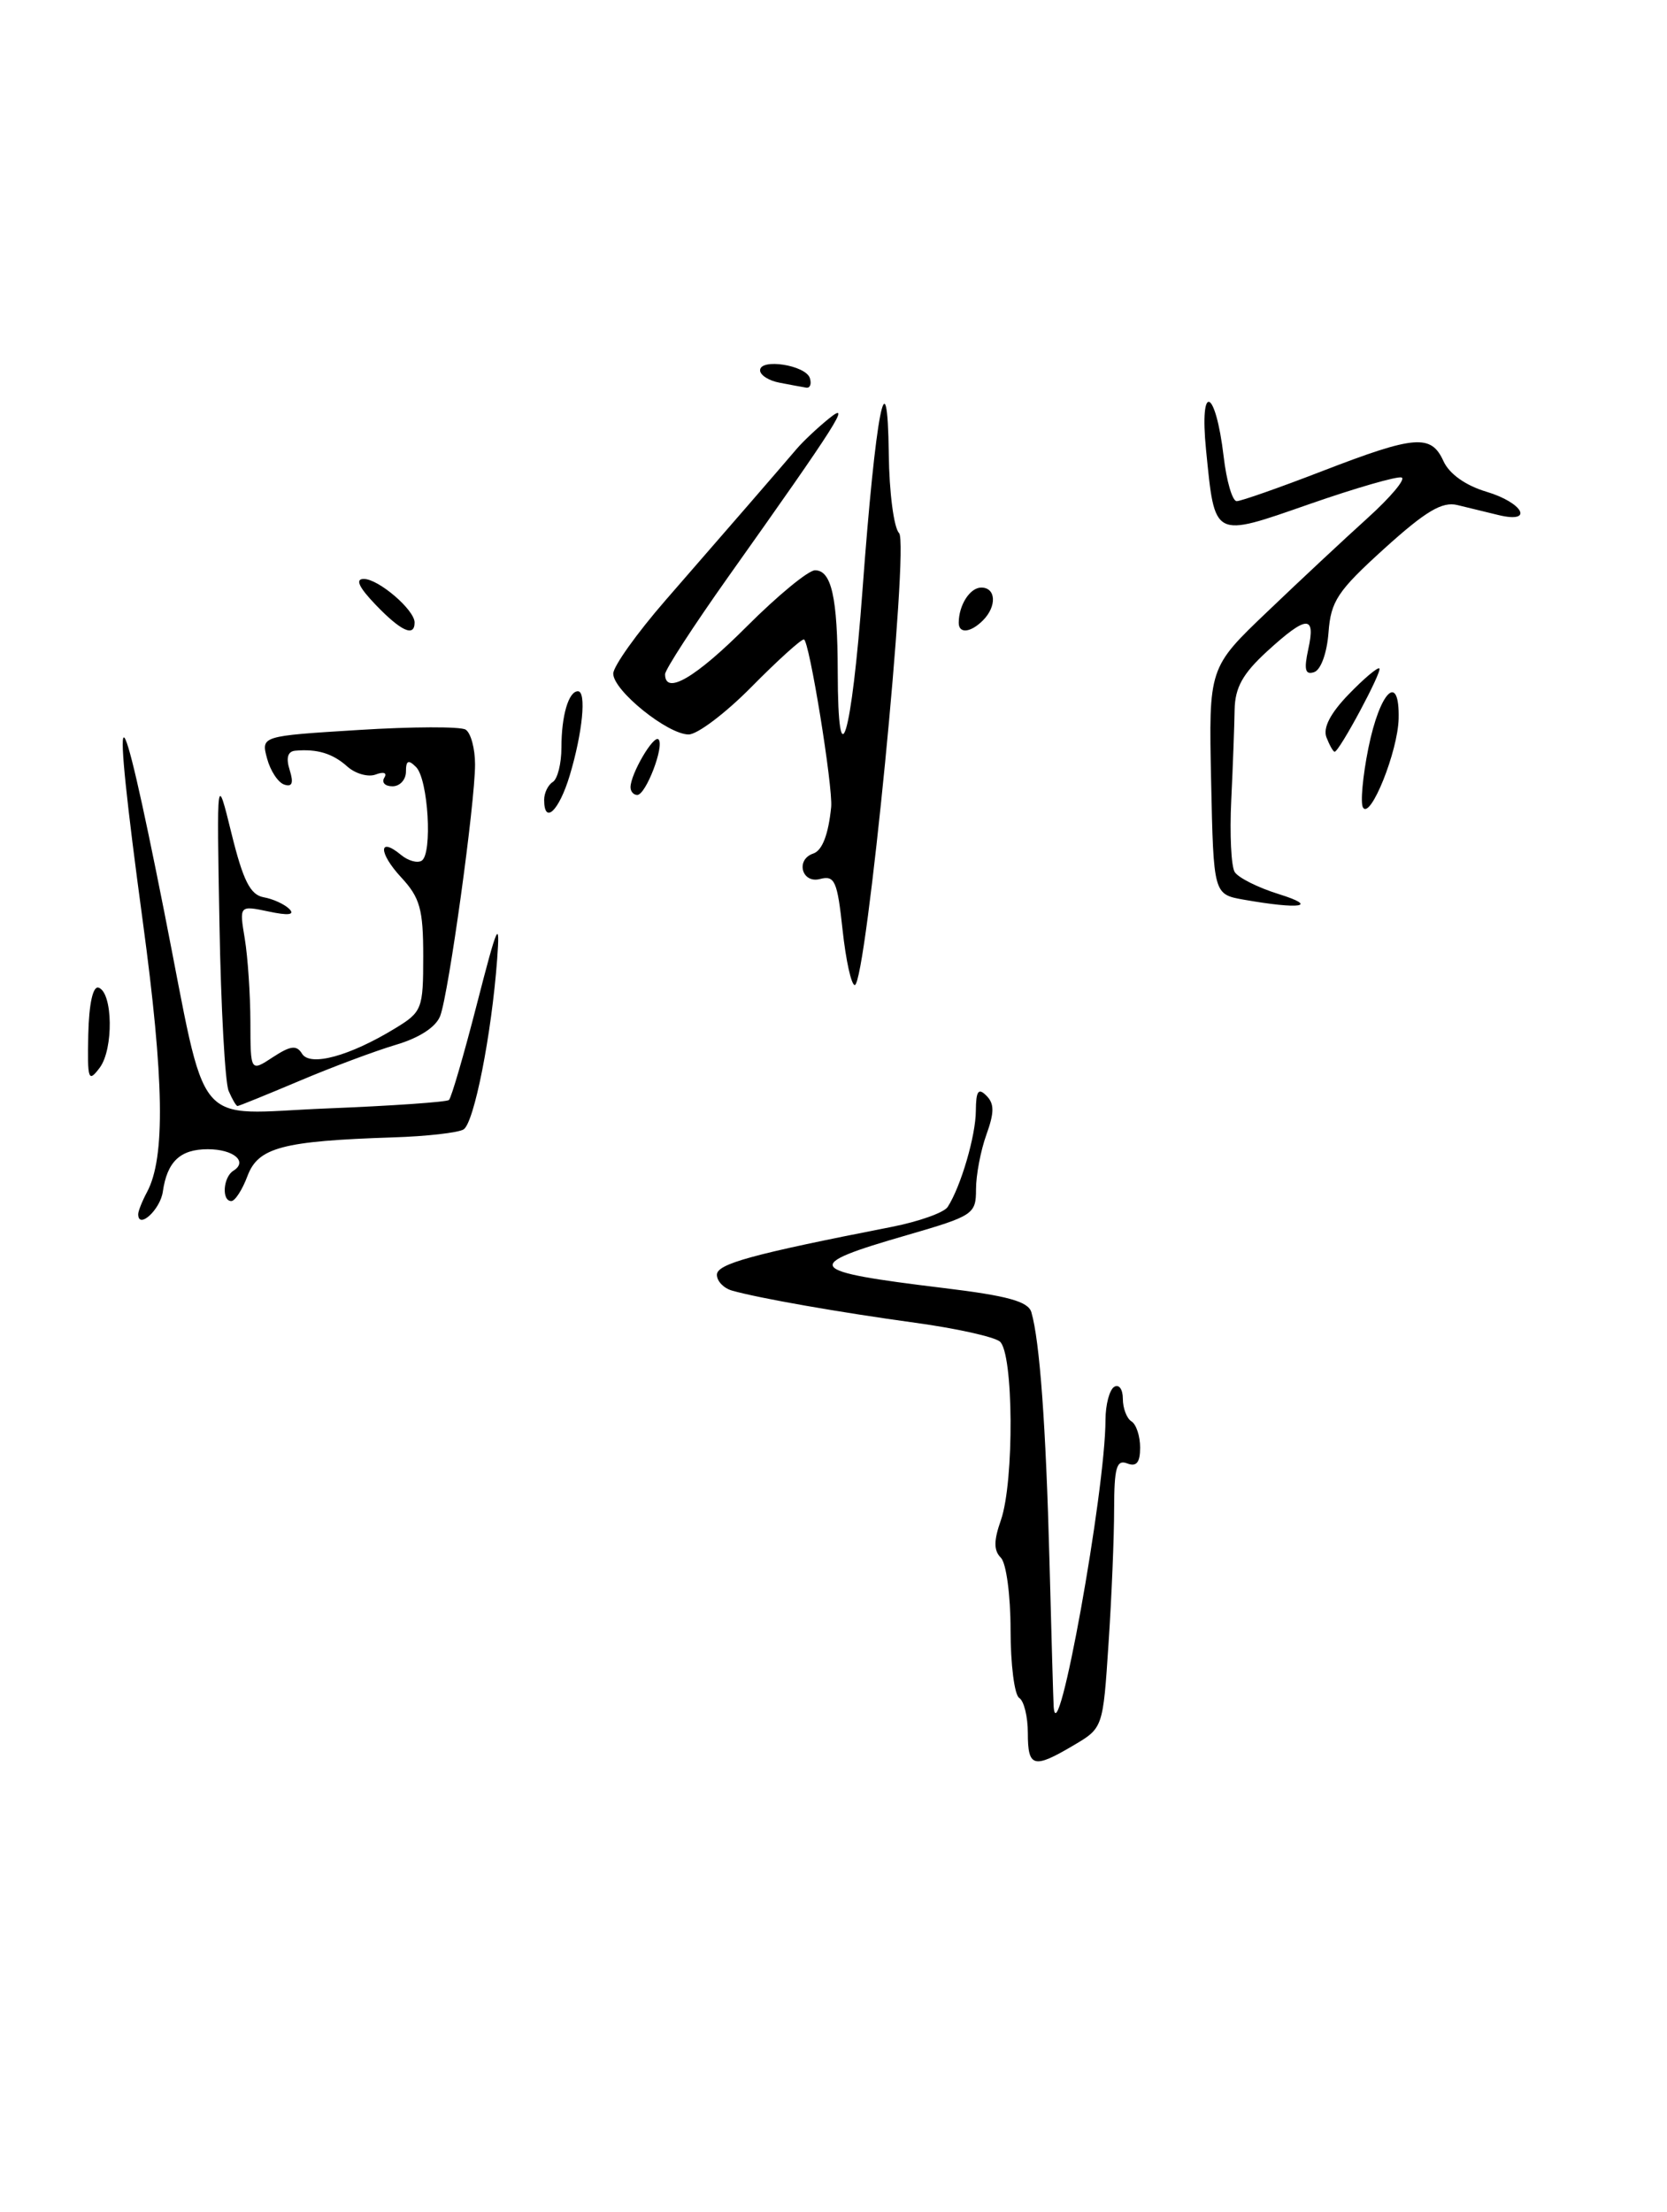 <?xml version="1.0" encoding="UTF-8" standalone="no"?>
<!DOCTYPE svg PUBLIC "-//W3C//DTD SVG 1.1//EN" "http://www.w3.org/Graphics/SVG/1.1/DTD/svg11.dtd" >
<svg xmlns="http://www.w3.org/2000/svg" xmlns:xlink="http://www.w3.org/1999/xlink" version="1.1" viewBox="0 0 193 256">
 <g >
 <path fill="currentColor"
d=" M 119.00 200.56 C 119.00 198.67 118.55 196.84 118.00 196.50 C 117.45 196.16 117.00 192.62 117.00 188.64 C 117.00 184.61 116.50 180.90 115.88 180.28 C 115.04 179.44 115.04 178.31 115.88 175.93 C 117.44 171.44 117.35 156.52 115.75 155.25 C 115.06 154.70 110.67 153.73 106.00 153.09 C 97.24 151.89 87.83 150.24 84.75 149.36 C 83.79 149.09 83.00 148.27 83.00 147.53 C 83.00 146.27 87.03 145.16 103.23 141.99 C 106.39 141.37 109.31 140.33 109.72 139.68 C 111.25 137.31 112.97 131.43 112.98 128.55 C 113.00 126.25 113.27 125.87 114.20 126.80 C 115.13 127.73 115.13 128.74 114.20 131.32 C 113.54 133.15 113.00 135.99 113.00 137.63 C 113.00 140.52 112.70 140.71 104.98 142.95 C 92.72 146.49 93.15 147.11 109.22 149.06 C 116.67 149.96 119.05 150.62 119.41 151.87 C 120.38 155.22 121.09 164.97 121.50 180.50 C 121.73 189.30 121.95 196.95 121.99 197.50 C 122.40 203.45 127.98 172.59 127.99 164.31 C 128.00 162.55 128.45 160.84 129.00 160.50 C 129.55 160.16 130.00 160.78 130.00 161.88 C 130.00 162.98 130.45 164.16 131.00 164.50 C 131.55 164.84 132.00 166.20 132.00 167.53 C 132.00 169.26 131.58 169.78 130.50 169.36 C 129.27 168.89 129.00 169.85 128.99 174.64 C 128.99 177.86 128.70 184.88 128.34 190.24 C 127.70 199.98 127.70 199.98 124.29 201.99 C 119.66 204.73 119.00 204.55 119.00 200.56 Z  M 16.00 140.52 C 16.00 140.16 16.46 139.01 17.02 137.96 C 19.16 133.97 19.01 124.95 16.53 106.63 C 12.74 78.64 13.61 78.24 19.01 105.50 C 24.15 131.43 22.06 128.91 37.86 128.28 C 45.36 127.98 51.72 127.54 51.98 127.30 C 52.25 127.06 53.71 122.06 55.22 116.18 C 57.60 106.92 57.91 106.23 57.56 111.00 C 56.91 119.75 54.89 129.95 53.67 130.71 C 53.05 131.09 49.38 131.51 45.52 131.63 C 32.72 132.05 29.90 132.79 28.66 136.08 C 28.06 137.69 27.21 139.00 26.78 139.00 C 25.64 139.00 25.83 136.23 27.02 135.49 C 28.73 134.43 27.04 133.00 24.06 133.00 C 20.86 133.00 19.35 134.43 18.85 137.92 C 18.55 140.00 16.00 142.33 16.00 140.52 Z  M 26.47 126.25 C 26.06 125.29 25.58 116.62 25.41 107.00 C 25.09 89.50 25.09 89.50 26.81 96.49 C 28.15 101.92 28.98 103.56 30.52 103.84 C 31.61 104.03 32.95 104.65 33.50 105.20 C 34.17 105.88 33.38 105.98 31.10 105.49 C 27.70 104.78 27.70 104.78 28.34 108.64 C 28.69 110.76 28.98 115.10 28.99 118.27 C 29.00 124.05 29.00 124.05 31.59 122.35 C 33.64 121.01 34.34 120.92 34.97 121.95 C 35.91 123.47 40.49 122.22 45.75 119.01 C 48.87 117.11 49.00 116.77 49.00 110.66 C 49.00 105.22 48.63 103.89 46.44 101.53 C 43.81 98.69 43.80 96.76 46.43 98.94 C 47.25 99.62 48.32 99.92 48.82 99.61 C 50.09 98.82 49.58 90.18 48.17 88.77 C 47.28 87.88 47.00 88.00 47.00 89.30 C 47.00 90.23 46.30 91.00 45.44 91.00 C 44.58 91.00 44.16 90.56 44.49 90.01 C 44.85 89.44 44.43 89.28 43.51 89.63 C 42.64 89.97 41.15 89.55 40.21 88.71 C 38.52 87.20 36.73 86.65 34.18 86.88 C 33.31 86.96 33.09 87.71 33.54 89.12 C 34.01 90.62 33.83 91.11 32.91 90.80 C 32.19 90.56 31.30 89.20 30.92 87.78 C 30.22 85.18 30.22 85.18 41.52 84.48 C 47.74 84.09 53.31 84.07 53.91 84.44 C 54.51 84.82 55.00 86.63 55.00 88.47 C 55.00 92.96 51.95 114.97 50.97 117.56 C 50.49 118.85 48.56 120.11 45.85 120.91 C 43.46 121.62 38.42 123.50 34.65 125.10 C 30.88 126.69 27.66 128.00 27.50 128.00 C 27.34 128.00 26.88 127.21 26.47 126.25 Z  M 10.22 119.73 C 10.30 116.16 10.76 114.09 11.41 114.30 C 13.07 114.86 13.16 121.40 11.55 123.56 C 10.22 125.33 10.11 124.99 10.22 119.73 Z  M 97.55 107.61 C 96.94 101.95 96.65 101.28 94.93 101.73 C 92.82 102.28 92.08 99.47 94.16 98.78 C 95.20 98.43 95.91 96.58 96.23 93.40 C 96.45 91.08 93.68 74.00 93.07 74.00 C 92.72 74.00 89.99 76.47 87.00 79.50 C 84.01 82.53 80.74 85.00 79.73 85.00 C 77.30 85.00 71.00 79.92 71.00 77.96 C 71.00 77.12 73.73 73.29 77.06 69.46 C 84.32 61.13 90.44 54.06 92.21 51.98 C 92.92 51.14 94.59 49.56 95.92 48.48 C 98.70 46.21 96.99 48.91 84.30 66.78 C 80.29 72.44 77.00 77.50 77.00 78.03 C 77.00 80.50 80.52 78.45 86.46 72.50 C 90.04 68.92 93.59 66.00 94.36 66.00 C 96.27 66.00 96.97 69.15 96.99 77.75 C 97.01 90.67 98.59 85.44 99.86 68.25 C 101.38 47.65 102.75 40.60 102.90 52.55 C 102.95 56.98 103.49 61.09 104.09 61.69 C 105.29 62.89 100.28 114.00 98.96 114.00 C 98.56 114.00 97.93 111.13 97.55 107.61 Z  M 144.00 104.12 C 140.50 103.50 140.50 103.50 140.22 90.39 C 139.94 77.27 139.94 77.27 146.72 70.80 C 150.45 67.23 155.68 62.35 158.35 59.94 C 161.01 57.53 162.78 55.43 162.27 55.26 C 161.76 55.09 156.97 56.47 151.63 58.33 C 140.37 62.25 140.67 62.41 139.63 52.04 C 138.85 44.18 140.73 44.90 141.67 52.83 C 142.00 55.67 142.68 58.00 143.18 58.00 C 143.67 58.00 148.15 56.43 153.14 54.50 C 163.84 50.37 165.69 50.22 167.12 53.37 C 167.80 54.85 169.68 56.19 172.10 56.91 C 176.37 58.19 177.63 60.61 173.50 59.61 C 172.12 59.27 169.98 58.75 168.73 58.45 C 166.97 58.02 165.07 59.15 160.28 63.48 C 154.85 68.40 154.08 69.56 153.81 73.21 C 153.63 75.58 152.92 77.54 152.14 77.79 C 151.11 78.13 150.95 77.50 151.47 75.12 C 152.35 71.13 151.28 71.19 146.70 75.38 C 143.88 77.96 142.99 79.57 142.94 82.13 C 142.91 83.99 142.74 88.70 142.55 92.61 C 142.36 96.52 142.54 100.26 142.95 100.92 C 143.36 101.58 145.67 102.74 148.10 103.49 C 152.74 104.94 150.55 105.27 144.00 104.12 Z  M 63.00 92.56 C 63.00 91.77 63.45 90.84 64.00 90.50 C 64.55 90.16 65.00 88.37 65.00 86.52 C 65.00 82.82 65.83 80.00 66.91 80.00 C 67.92 80.00 67.45 84.79 65.96 89.75 C 64.72 93.86 63.00 95.50 63.00 92.56 Z  M 157.80 93.45 C 157.49 92.93 157.77 89.83 158.43 86.56 C 159.77 79.96 162.05 77.75 161.93 83.17 C 161.84 86.96 158.66 94.89 157.80 93.45 Z  M 73.00 91.11 C 73.00 89.58 75.67 85.01 76.24 85.57 C 76.96 86.29 74.78 92.00 73.78 92.00 C 73.35 92.00 73.00 91.60 73.00 91.11 Z  M 153.57 85.33 C 153.15 84.23 154.03 82.54 156.15 80.35 C 157.92 78.52 159.51 77.18 159.70 77.36 C 160.04 77.71 155.06 87.00 154.52 87.00 C 154.35 87.00 153.93 86.25 153.57 85.33 Z  M 43.50 70.00 C 41.53 67.95 41.10 67.00 42.12 67.00 C 43.82 67.00 48.00 70.58 48.00 72.04 C 48.00 73.77 46.43 73.05 43.50 70.00 Z  M 111.00 72.08 C 111.00 70.03 112.30 68.00 113.61 68.00 C 115.32 68.00 115.43 70.17 113.80 71.80 C 112.37 73.23 111.00 73.36 111.00 72.08 Z  M 90.25 44.29 C 89.01 44.06 88.00 43.41 88.00 42.86 C 88.00 41.44 93.26 42.25 93.76 43.75 C 93.98 44.44 93.79 44.94 93.33 44.86 C 92.88 44.79 91.49 44.53 90.25 44.29 Z "/>
</g>
</svg>